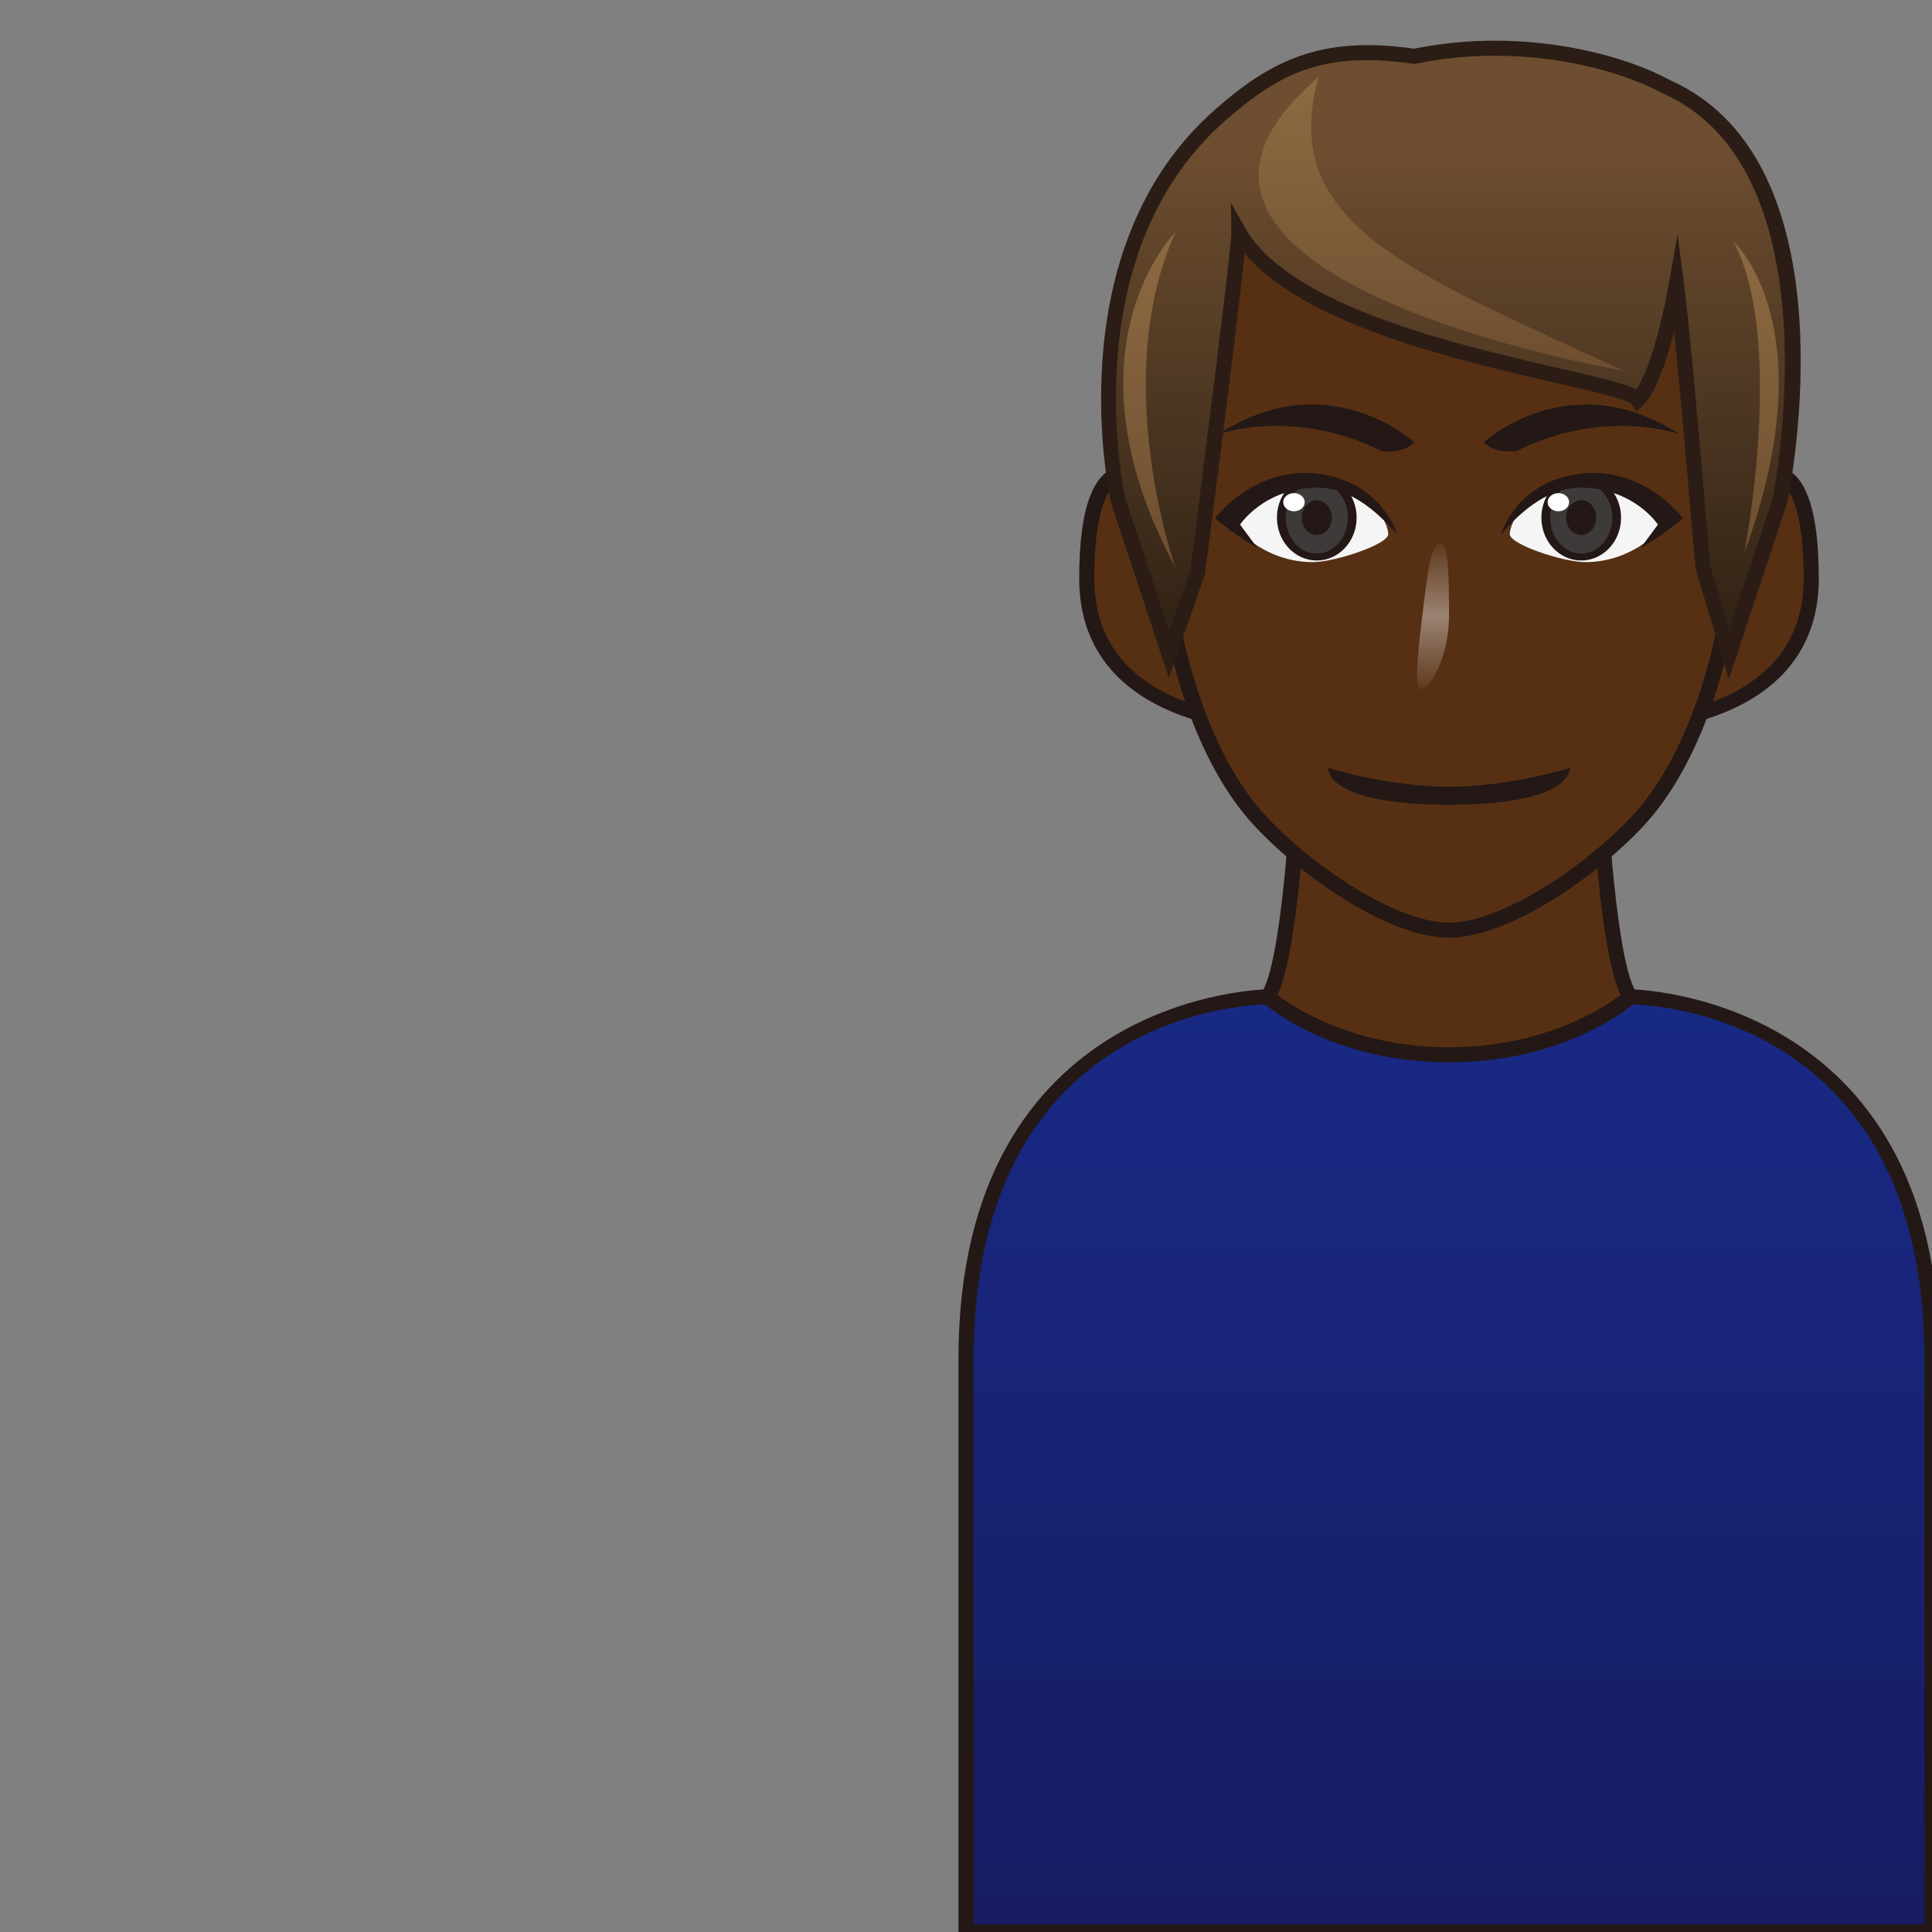 <?xml version="1.0" encoding="utf-8"?>
<!-- Generator: Adobe Illustrator 17.0.0, SVG Export Plug-In . SVG Version: 6.00 Build 0)  -->
<!DOCTYPE svg PUBLIC "-//W3C//DTD SVG 1.1//EN" "http://www.w3.org/Graphics/SVG/1.1/DTD/svg11.dtd">
<svg version="1.1" id="レイヤー_1" xmlns="http://www.w3.org/2000/svg" xmlns:xlink="http://www.w3.org/1999/xlink" x="0px"
	 y="0px" width="64px" height="64px" viewBox="0 0 64 64" style="enable-background:new 0 0 64 64;" xml:space="preserve">
<rect x="0" y="0" width="64" height="64" fill="#808080" stroke="none"/>
<g>
	<g>
		<linearGradient id="SVGID_1_" gradientUnits="userSpaceOnUse" x1="48" y1="33.024" x2="48" y2="64">
			<stop  offset="0" style="stop-color:#182985"/>
			<stop  offset="1" style="stop-color:#171C61"/>
		</linearGradient>
		<path style="fill:url(#SVGID_1_);" d="M54,33.024c0,0,10,0,10,12S64,64,64,64H32c0,0,0-6.976,0-18.976s10-12,10-12H54
			z"/>
		<path style="fill:#231815;" d="M64.25,64.25h-32.5V45.023c0-12.11,10.147-12.25,10.25-12.25h12
			c0.103,0,10.25,0.14,10.25,12.25V64.25z M32.25,63.75h31.5V45.023c0-11.602-9.353-11.749-9.75-11.75H42
			c-0.397,0.001-9.75,0.148-9.75,11.75V63.75z"/>
	</g>
	<g>
		<g>
			<path style="fill:#573013;" d="M52.924,25.024H48h-4.924c0,0-0.242,6.75-1.076,8
				c0,0,2.125,1.917,6,1.917s6-1.917,6-1.917C53.167,31.774,52.924,25.024,52.924,25.024z"/>
			<path style="fill:#231815;" d="M48,35.19c-3.926,0-6.078-1.9-6.167-1.981l-0.161-0.145
				l0.12-0.18c0.651-0.977,0.968-6.013,1.034-7.87l0.009-0.241h10.33
				l0.009,0.241c0.066,1.857,0.383,6.893,1.034,7.87l0.12,0.18l-0.161,0.145
				C54.078,33.29,51.926,35.19,48,35.19z M42.319,32.96
				C42.863,33.373,44.845,34.69,48,34.69c3.165,0,5.139-1.316,5.681-1.73
				c-0.699-1.491-0.944-6.41-0.997-7.687h-9.367
				C43.264,26.551,43.019,31.468,42.319,32.96z"/>
		</g>
		<g>
			<path style="fill:#573013;" d="M58,15.938c0,0,2-1.612,2,3.225S54,24,54,24L58,15.938z"/>
			<path style="fill:#231815;" d="M54,24.25h-0.403l4.246-8.507
				c0.04-0.032,0.402-0.313,0.861-0.313c1.025,0,1.546,1.256,1.546,3.732
				C60.25,24.192,54.062,24.25,54,24.25z M58.196,16.104l-3.784,7.627
				C55.738,23.636,59.75,23.025,59.75,19.163c0-2.054-0.381-3.232-1.046-3.232
				C58.482,15.93,58.279,16.049,58.196,16.104z"/>
		</g>
		<g>
			<path style="fill:#573013;" d="M38,15.938c0,0-2-1.612-2,3.225S42,24,42,24L38,15.938z"/>
			<path style="fill:#231815;" d="M42.403,24.25H42c-0.062,0-6.25-0.058-6.25-5.087
				c0-2.477,0.521-3.732,1.546-3.732c0.459,0,0.821,0.281,0.861,0.313l0.066,0.083
				L42.403,24.25z M37.296,15.93c-0.665,0-1.046,1.178-1.046,3.232
				c0,3.862,4.012,4.473,5.338,4.569l-3.784-7.627
				C37.72,16.048,37.517,15.93,37.296,15.93z"/>
		</g>
		<g>
			<path style="fill:#573013;" d="M48,4c-5.662,0-10.632,1.747-9.437,14.667
				c0.36,3.898,1.708,6.967,3.205,8.553C43.299,28.842,46.101,30.812,48,30.812
				s4.701-1.97,6.232-3.593c1.497-1.586,2.845-4.655,3.205-8.553
				C58.632,5.747,53.662,4,48,4z"/>
			<path style="fill:#231815;" d="M48,31.062c-1.916,0-4.734-1.892-6.414-3.671
				c-1.713-1.814-2.937-5.067-3.272-8.702c-0.562-6.076,0.188-10.152,2.294-12.461
				C42.61,4.032,45.61,3.75,48,3.75s5.39,0.282,7.393,2.479
				c2.105,2.309,2.855,6.385,2.294,12.461c-0.336,3.634-1.56,6.887-3.272,8.702
				C52.734,29.171,49.916,31.062,48,31.062z M48,4.25c-2.429,0-5.163,0.275-7.023,2.315
				c-2.005,2.199-2.713,6.15-2.165,12.078c0.321,3.474,1.523,6.694,3.138,8.405
				C43.58,28.776,46.289,30.562,48,30.562s4.42-1.787,6.051-3.514
				c1.614-1.71,2.816-4.931,3.138-8.405c0.548-5.928-0.16-9.879-2.165-12.078
				C53.163,4.525,50.429,4.25,48,4.25z"/>
		</g>
	</g>
	<g>
		<path style="fill:#231815;" d="M44,25.438c0,0,2,0.625,4,0.625s4-0.625,4-0.625s0.156,1.219-4,1.219S44,25.438,44,25.438
			z"/>
		<g>
			<g>
				<path style="fill:#F5F5F5;" d="M50.013,17.693c0-0.343,0.573-1.765,2.465-1.765
					c1.893,0,2.749,1.391,2.749,1.391s-1.034,1.328-2.749,1.301
					C51.765,18.609,50.013,18.036,50.013,17.693z"/>
				<ellipse style="fill:#231815;" cx="52.38" cy="17.148" rx="1.32" ry="1.419"/>
				<ellipse style="fill:#3E3A39;" cx="52.38" cy="17.148" rx="1.028" ry="1.189"/>
				<ellipse style="fill:#231815;" cx="52.38" cy="17.148" rx="0.499" ry="0.577"/>
				<path style="fill:#231815;" d="M52.478,15.681c-2.041,0.175-2.682,1.732-2.749,2.012
					c0.203-0.206,1.259-1.558,2.651-1.54c1.756,0.022,2.541,1.225,2.541,1.225
					c-0.024,0.036-0.573,0.772-0.573,0.772s0.76-0.42,1.398-0.985
					C55.746,17.165,54.519,15.505,52.478,15.681z"/>
				<ellipse style="fill:#FFFFFF;" cx="51.623" cy="16.636" rx="0.356" ry="0.301"/>
			</g>
			<g>
				<path style="fill:#F5F5F5;" d="M45.987,17.693c0-0.343-0.573-1.765-2.465-1.765
					c-1.893,0-2.749,1.391-2.749,1.391s1.034,1.328,2.749,1.301
					C44.235,18.609,45.987,18.036,45.987,17.693z"/>
				<ellipse style="fill:#231815;" cx="43.62" cy="17.148" rx="1.32" ry="1.419"/>
				<ellipse style="fill:#3E3A39;" cx="43.62" cy="17.148" rx="1.028" ry="1.189"/>
				<ellipse style="fill:#231815;" cx="43.62" cy="17.148" rx="0.499" ry="0.577"/>
				<path style="fill:#231815;" d="M43.522,15.681c2.041,0.175,2.682,1.732,2.749,2.012
					c-0.203-0.206-1.259-1.558-2.651-1.54c-1.756,0.022-2.541,1.225-2.541,1.225
					c0.024,0.036,0.573,0.772,0.573,0.772s-0.76-0.42-1.398-0.985
					C40.254,17.165,41.481,15.505,43.522,15.681z"/>
				<ellipse style="fill:#FFFFFF;" cx="42.864" cy="16.636" rx="0.356" ry="0.301"/>
			</g>
		</g>
		<g>
			<path style="fill:#231815;" d="M46.844,14.648c0,0-2.844-2.624-6.469-0.268
				c0,0,2.469-0.893,5.406,0.568C45.781,14.948,46.516,15.04,46.844,14.648z"/>
			<path style="fill:#231815;" d="M49.156,14.648c0,0,2.844-2.624,6.469-0.268
				c0,0-2.469-0.893-5.406,0.568C50.219,14.948,49.484,15.04,49.156,14.648z"/>
		</g>
		<linearGradient id="SVGID_2_" gradientUnits="userSpaceOnUse" x1="47.472" y1="22.833" x2="47.472" y2="18">
			<stop  offset="0" style="stop-color:#FFFFFF;stop-opacity:0.05"/>
			<stop  offset="0.5" style="stop-color:#FFFFFF;stop-opacity:0.4"/>
			<stop  offset="1" style="stop-color:#FFFFFF;stop-opacity:0.05"/>
		</linearGradient>
		<path style="fill:url(#SVGID_2_);" d="M48,20.417c0,1.335-0.631,2.417-0.914,2.417
			c-0.283,0-0.084-1.499,0.073-2.794C47.306,18.831,47.425,18,47.708,18
			C47.99,18,48,19.082,48,20.417z"/>
	</g>
	<g>
		<g>
			<linearGradient id="SVGID_3_" gradientUnits="userSpaceOnUse" x1="48.047" y1="1.597" x2="48.047" y2="21.679">
				<stop  offset="0.15" style="stop-color:#6E4E30"/>
				<stop  offset="0.996" style="stop-color:#2E2114"/>
			</linearGradient>
			<path style="fill:url(#SVGID_3_);" d="M55.225,2.885c-1.743-0.94-4.983-1.719-8.375-1.019
				c-3.048-0.45-4.608,0.341-6.445,1.959c-5.263,4.634-3.362,12.772-3.362,12.772
				l1.681,5.081l0.942-2.68c0,0,1.388-10.699,1.377-11.312
				c2.194,3.85,12.731,4.809,13.22,5.562c0,0,0.699-0.625,1.274-3.844
				c0.271,2.084,0.865,9.344,0.865,9.344l0.878,2.929l1.681-5.081
				C58.961,16.598,61.241,5.583,55.225,2.885z"/>
			<path style="fill:#2B1D15;" d="M57.268,22.51l-1.105-3.688
				c-0.013-0.102-0.413-4.965-0.704-7.846c-0.485,1.923-0.966,2.403-1.03,2.46
				l-0.217,0.194l-0.159-0.245c-0.159-0.159-1.384-0.441-2.567-0.713
				c-3.149-0.724-8.265-1.901-10.252-4.279
				c-0.259,2.464-1.27,10.258-1.318,10.638l-1.197,3.421l-1.911-5.776
				c-0.025-0.104-1.88-8.359,3.435-13.039C42.081,2.017,43.75,1.166,46.843,1.613
				c0.87-0.176,1.772-0.266,2.685-0.266c2.111,0,4.285,0.493,5.815,1.318
				c6.113,2.741,3.958,13.526,3.863,13.984L57.268,22.51z M45.283,1.992
				c-2.021,0-3.259,0.741-4.713,2.021c-5.093,4.484-3.303,12.448-3.284,12.528
				l1.444,4.363l0.7-1.989c0.373-2.92,1.371-10.737,1.361-11.224l-0.019-0.981
				l0.485,0.853c1.473,2.583,7.021,3.859,10.337,4.622
				c1.493,0.343,2.247,0.528,2.615,0.718c0.212-0.337,0.677-1.284,1.079-3.541
				l0.285-1.598l0.209,1.61c0.268,2.066,0.86,9.283,0.866,9.355l0.64,2.12
				l1.434-4.33c0.015-0.08,2.162-10.821-3.602-13.406
				c-1.478-0.796-3.562-1.266-5.595-1.266c-0.893,0-1.777,0.089-2.627,0.264
				l-0.044,0.009l-0.043-0.006C46.256,2.032,45.756,1.992,45.283,1.992z"/>
		</g>
		<linearGradient id="SVGID_4_" gradientUnits="userSpaceOnUse" x1="47.737" y1="2.562" x2="47.737" y2="12.283">
			<stop  offset="0" style="stop-color:#8C6B42"/>
			<stop  offset="0.996" style="stop-color:#6E4E30"/>
		</linearGradient>
		<path style="fill:url(#SVGID_4_);" d="M43.675,2.562c-1.374,4.902,3.187,6.5,10.104,9.72
			C53.78,12.283,35.84,9.226,43.675,2.562z"/>
		<linearGradient id="SVGID_5_" gradientUnits="userSpaceOnUse" x1="38.076" y1="7.688" x2="38.076" y2="18.812">
			<stop  offset="0" style="stop-color:#8C6B42"/>
			<stop  offset="0.996" style="stop-color:#6E4E30"/>
		</linearGradient>
		<path style="fill:url(#SVGID_5_);" d="M38.942,7.688c0,0-3.9,3.875,0,11.125
			C38.942,18.812,36.723,12.562,38.942,7.688z"/>
		<linearGradient id="SVGID_6_" gradientUnits="userSpaceOnUse" x1="58.172" y1="8" x2="58.172" y2="18.312">
			<stop  offset="0" style="stop-color:#8C6B42"/>
			<stop  offset="0.996" style="stop-color:#6E4E30"/>
		</linearGradient>
		<path style="fill:url(#SVGID_6_);" d="M57.421,8c0,0,3.124,2.812,0.362,10.312
			C57.783,18.312,59.161,11.25,57.421,8z"/>
	</g>
</g>
<g>
</g>
<g>
</g>
<g>
</g>
<g>
</g>
<g>
</g>
<g>
</g>
</svg>

